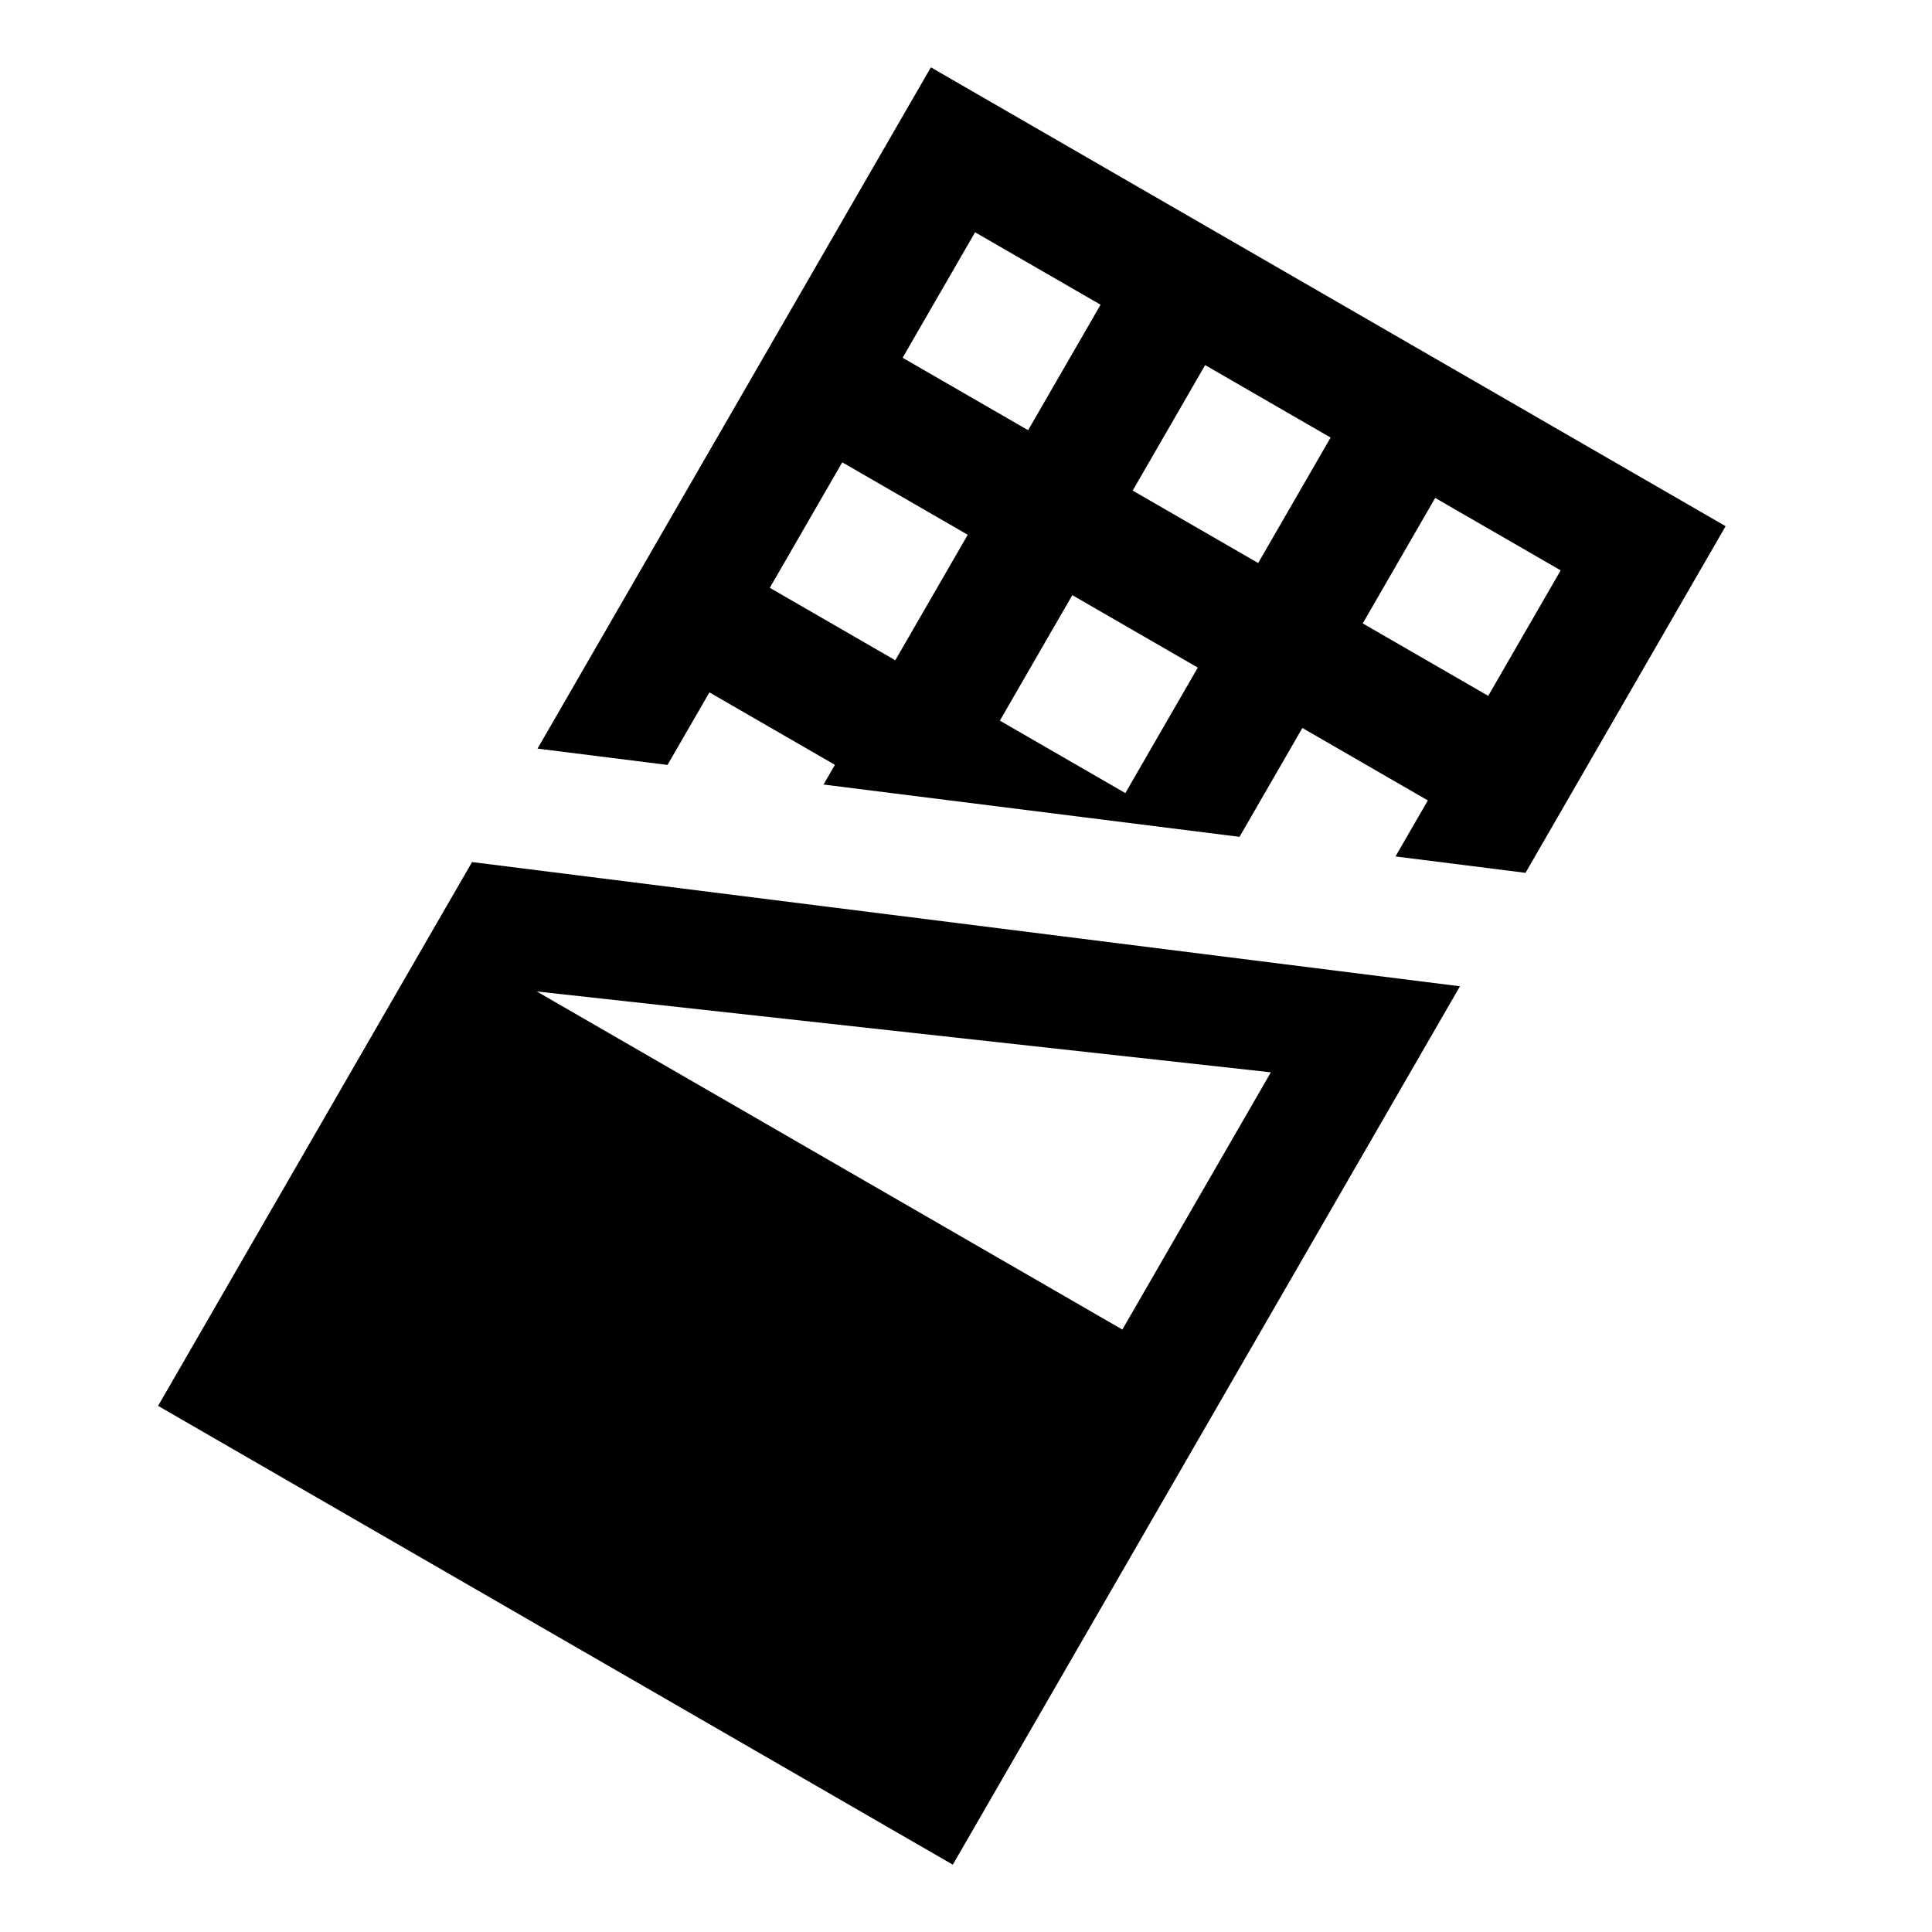 <svg width="40" height="40" viewBox="0 0 40 40" xmlns="http://www.w3.org/2000/svg">
<path fill-rule="evenodd" clip-rule="evenodd" d="M19.273 1.394L35.727 10.894L31.584 18.071L28.892 17.732L29.562 16.572L26.964 15.072L25.663 17.326L17.05 16.243L17.286 15.835L14.688 14.335L13.82 15.837L11.129 15.499L19.273 1.394ZM20.188 4.809L22.786 6.309L21.286 8.907L18.688 7.407L20.188 4.809ZM27.549 9.059L24.951 7.559L23.451 10.157L26.049 11.657L27.549 9.059ZM29.714 10.309L32.312 11.809L30.812 14.407L28.214 12.907L29.714 10.309ZM20.036 11.072L17.438 9.572L15.938 12.17L18.536 13.67L20.036 11.072ZM22.201 12.322L24.799 13.822L23.299 16.42L20.701 14.92L22.201 12.322Z"/>
<path fill-rule="evenodd" clip-rule="evenodd" d="M9.773 17.848L30.227 20.42L19.727 38.606L3.273 29.107L9.773 17.848ZM26.312 22.201L11.113 20.527L23.237 27.527L26.312 22.201Z"/>
</svg>
